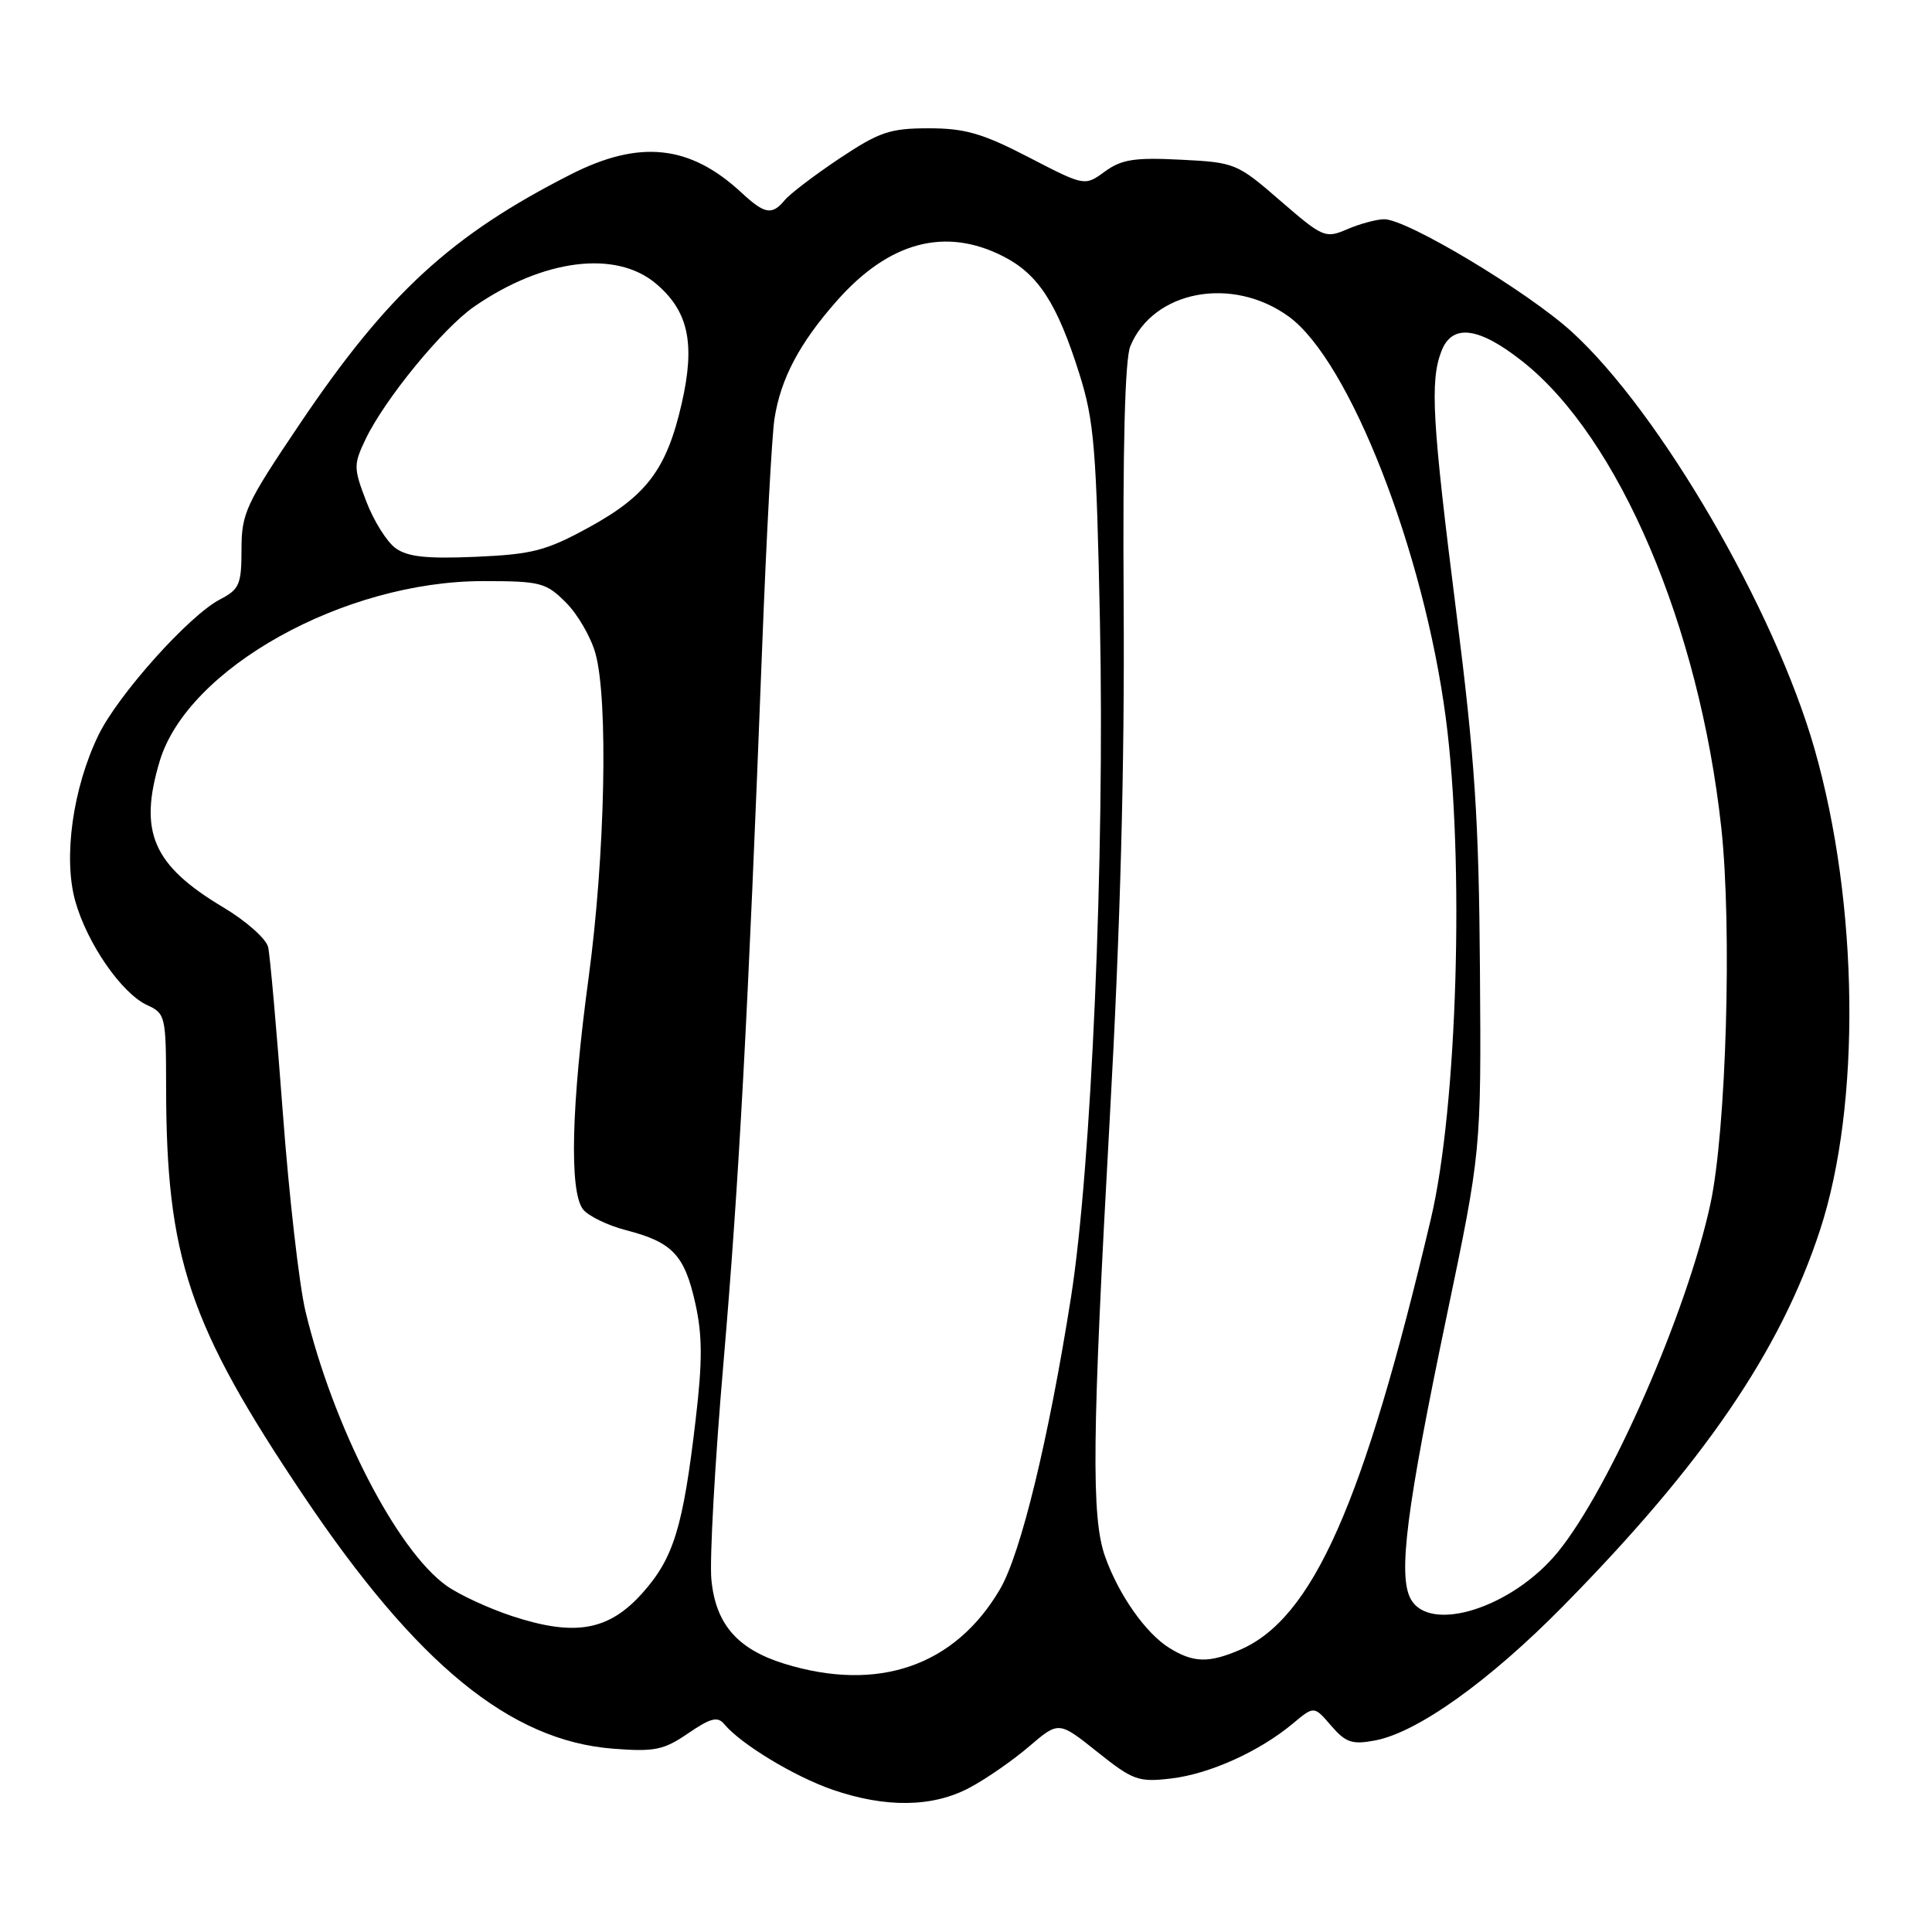 <?xml version="1.0" encoding="UTF-8" standalone="no"?>
<!DOCTYPE svg PUBLIC "-//W3C//DTD SVG 1.1//EN" "http://www.w3.org/Graphics/SVG/1.1/DTD/svg11.dtd" >
<svg xmlns="http://www.w3.org/2000/svg" xmlns:xlink="http://www.w3.org/1999/xlink" version="1.1" viewBox="0 0 256 256">
 <g >
 <path fill="currentColor"
d=" M 128.51 236.86 C 130.71 235.69 134.25 233.23 136.39 231.39 C 140.29 228.06 140.29 228.06 145.39 232.13 C 150.13 235.91 150.84 236.17 155.18 235.66 C 160.28 235.06 166.88 232.08 171.31 228.38 C 174.12 226.03 174.12 226.03 176.38 228.66 C 178.32 230.91 179.16 231.19 182.20 230.62 C 187.80 229.57 197.32 222.77 207.09 212.85 C 225.71 193.95 235.91 179.03 241.16 163.00 C 246.61 146.39 246.31 119.79 240.43 99.22 C 235.15 80.77 219.96 54.65 208.32 44.01 C 202.45 38.64 186.33 28.97 183.38 29.05 C 182.35 29.07 180.15 29.67 178.50 30.38 C 175.61 31.62 175.29 31.48 169.65 26.60 C 163.92 21.63 163.65 21.52 156.43 21.16 C 150.33 20.85 148.61 21.12 146.40 22.73 C 143.73 24.68 143.73 24.68 136.31 20.84 C 130.19 17.67 127.87 17.00 123.06 17.00 C 117.92 17.00 116.52 17.48 111.23 21.00 C 107.94 23.20 104.68 25.68 104.00 26.50 C 102.29 28.56 101.34 28.40 98.22 25.50 C 91.41 19.19 84.74 18.48 75.63 23.11 C 59.77 31.17 51.35 38.91 39.75 56.13 C 32.57 66.78 32.00 68.00 32.00 72.79 C 32.00 77.45 31.72 78.09 29.16 79.42 C 25.06 81.54 15.63 92.07 13.04 97.42 C 9.65 104.42 8.36 113.64 9.97 119.39 C 11.55 125.03 16.13 131.65 19.53 133.20 C 21.91 134.28 22.00 134.69 22.01 143.91 C 22.02 166.65 25.01 175.54 40.24 198.22 C 55.25 220.55 67.62 230.66 81.24 231.71 C 86.74 232.14 87.95 231.89 91.19 229.67 C 94.16 227.64 95.09 227.40 95.96 228.45 C 98.16 231.10 105.24 235.39 110.30 237.14 C 117.37 239.58 123.62 239.49 128.51 236.86 Z  M 103.95 220.46 C 97.71 218.53 94.82 215.21 94.26 209.28 C 94.01 206.65 94.73 193.70 95.87 180.50 C 97.92 156.58 99.10 134.82 101.00 85.50 C 101.55 71.20 102.28 57.70 102.62 55.50 C 103.44 50.19 105.92 45.49 110.87 39.88 C 117.79 32.03 125.24 30.04 132.94 33.97 C 137.58 36.34 140.07 40.18 143.01 49.50 C 144.98 55.73 145.28 59.37 145.75 82.50 C 146.39 113.61 144.62 154.68 141.91 171.91 C 138.95 190.70 135.26 205.88 132.51 210.57 C 126.54 220.76 116.36 224.28 103.95 220.46 Z  M 154.94 218.36 C 151.81 216.41 148.25 211.35 146.44 206.28 C 144.58 201.08 144.70 190.39 147.06 148.00 C 148.45 123.08 149.03 101.50 148.89 80.00 C 148.76 59.23 149.06 47.61 149.77 45.88 C 152.82 38.48 163.28 36.52 170.76 41.94 C 178.80 47.77 188.66 72.97 191.58 95.17 C 194.07 114.16 193.11 146.67 189.60 161.50 C 180.68 199.30 173.95 214.47 164.28 218.62 C 160.16 220.39 158.11 220.33 154.94 218.36 Z  M 67.85 214.14 C 64.74 213.11 60.84 211.31 59.17 210.12 C 52.58 205.43 44.14 189.02 40.48 173.76 C 39.65 170.31 38.30 158.50 37.48 147.50 C 36.66 136.50 35.78 126.60 35.53 125.50 C 35.28 124.40 32.61 122.03 29.59 120.23 C 20.26 114.66 18.34 110.26 21.16 100.86 C 24.85 88.55 45.59 77.00 64.00 77.00 C 71.62 77.00 72.34 77.19 74.98 79.83 C 76.54 81.38 78.30 84.42 78.90 86.58 C 80.62 92.76 80.18 113.37 78.00 129.50 C 75.70 146.47 75.42 157.87 77.25 160.24 C 77.94 161.13 80.53 162.38 83.00 163.02 C 89.10 164.60 90.70 166.29 92.13 172.69 C 93.08 176.93 93.09 180.36 92.18 188.10 C 90.51 202.39 89.26 206.45 85.13 211.08 C 80.66 216.09 76.19 216.88 67.85 214.14 Z  M 186.91 211.84 C 185.24 208.71 186.36 199.91 191.67 174.50 C 196.27 152.50 196.27 152.50 196.10 128.50 C 195.96 108.56 195.43 100.54 192.96 81.06 C 189.77 55.80 189.47 50.53 190.98 46.57 C 192.39 42.85 195.91 43.28 201.74 47.89 C 214.52 57.99 225.17 82.98 228.08 109.68 C 229.52 122.92 228.74 149.76 226.64 159.52 C 223.54 173.89 213.32 197.21 206.42 205.66 C 200.39 213.04 189.42 216.51 186.91 211.84 Z  M 52.41 72.63 C 51.25 71.79 49.51 69.00 48.53 66.43 C 46.84 62.02 46.84 61.56 48.43 58.22 C 50.95 52.93 58.68 43.49 62.84 40.62 C 71.96 34.32 81.59 33.10 86.89 37.56 C 91.22 41.20 92.15 45.48 90.34 53.42 C 88.35 62.15 85.71 65.67 78.05 69.87 C 72.37 72.98 70.56 73.45 63.05 73.78 C 56.53 74.06 54.00 73.79 52.41 72.63 Z "/>
</g>
</svg>